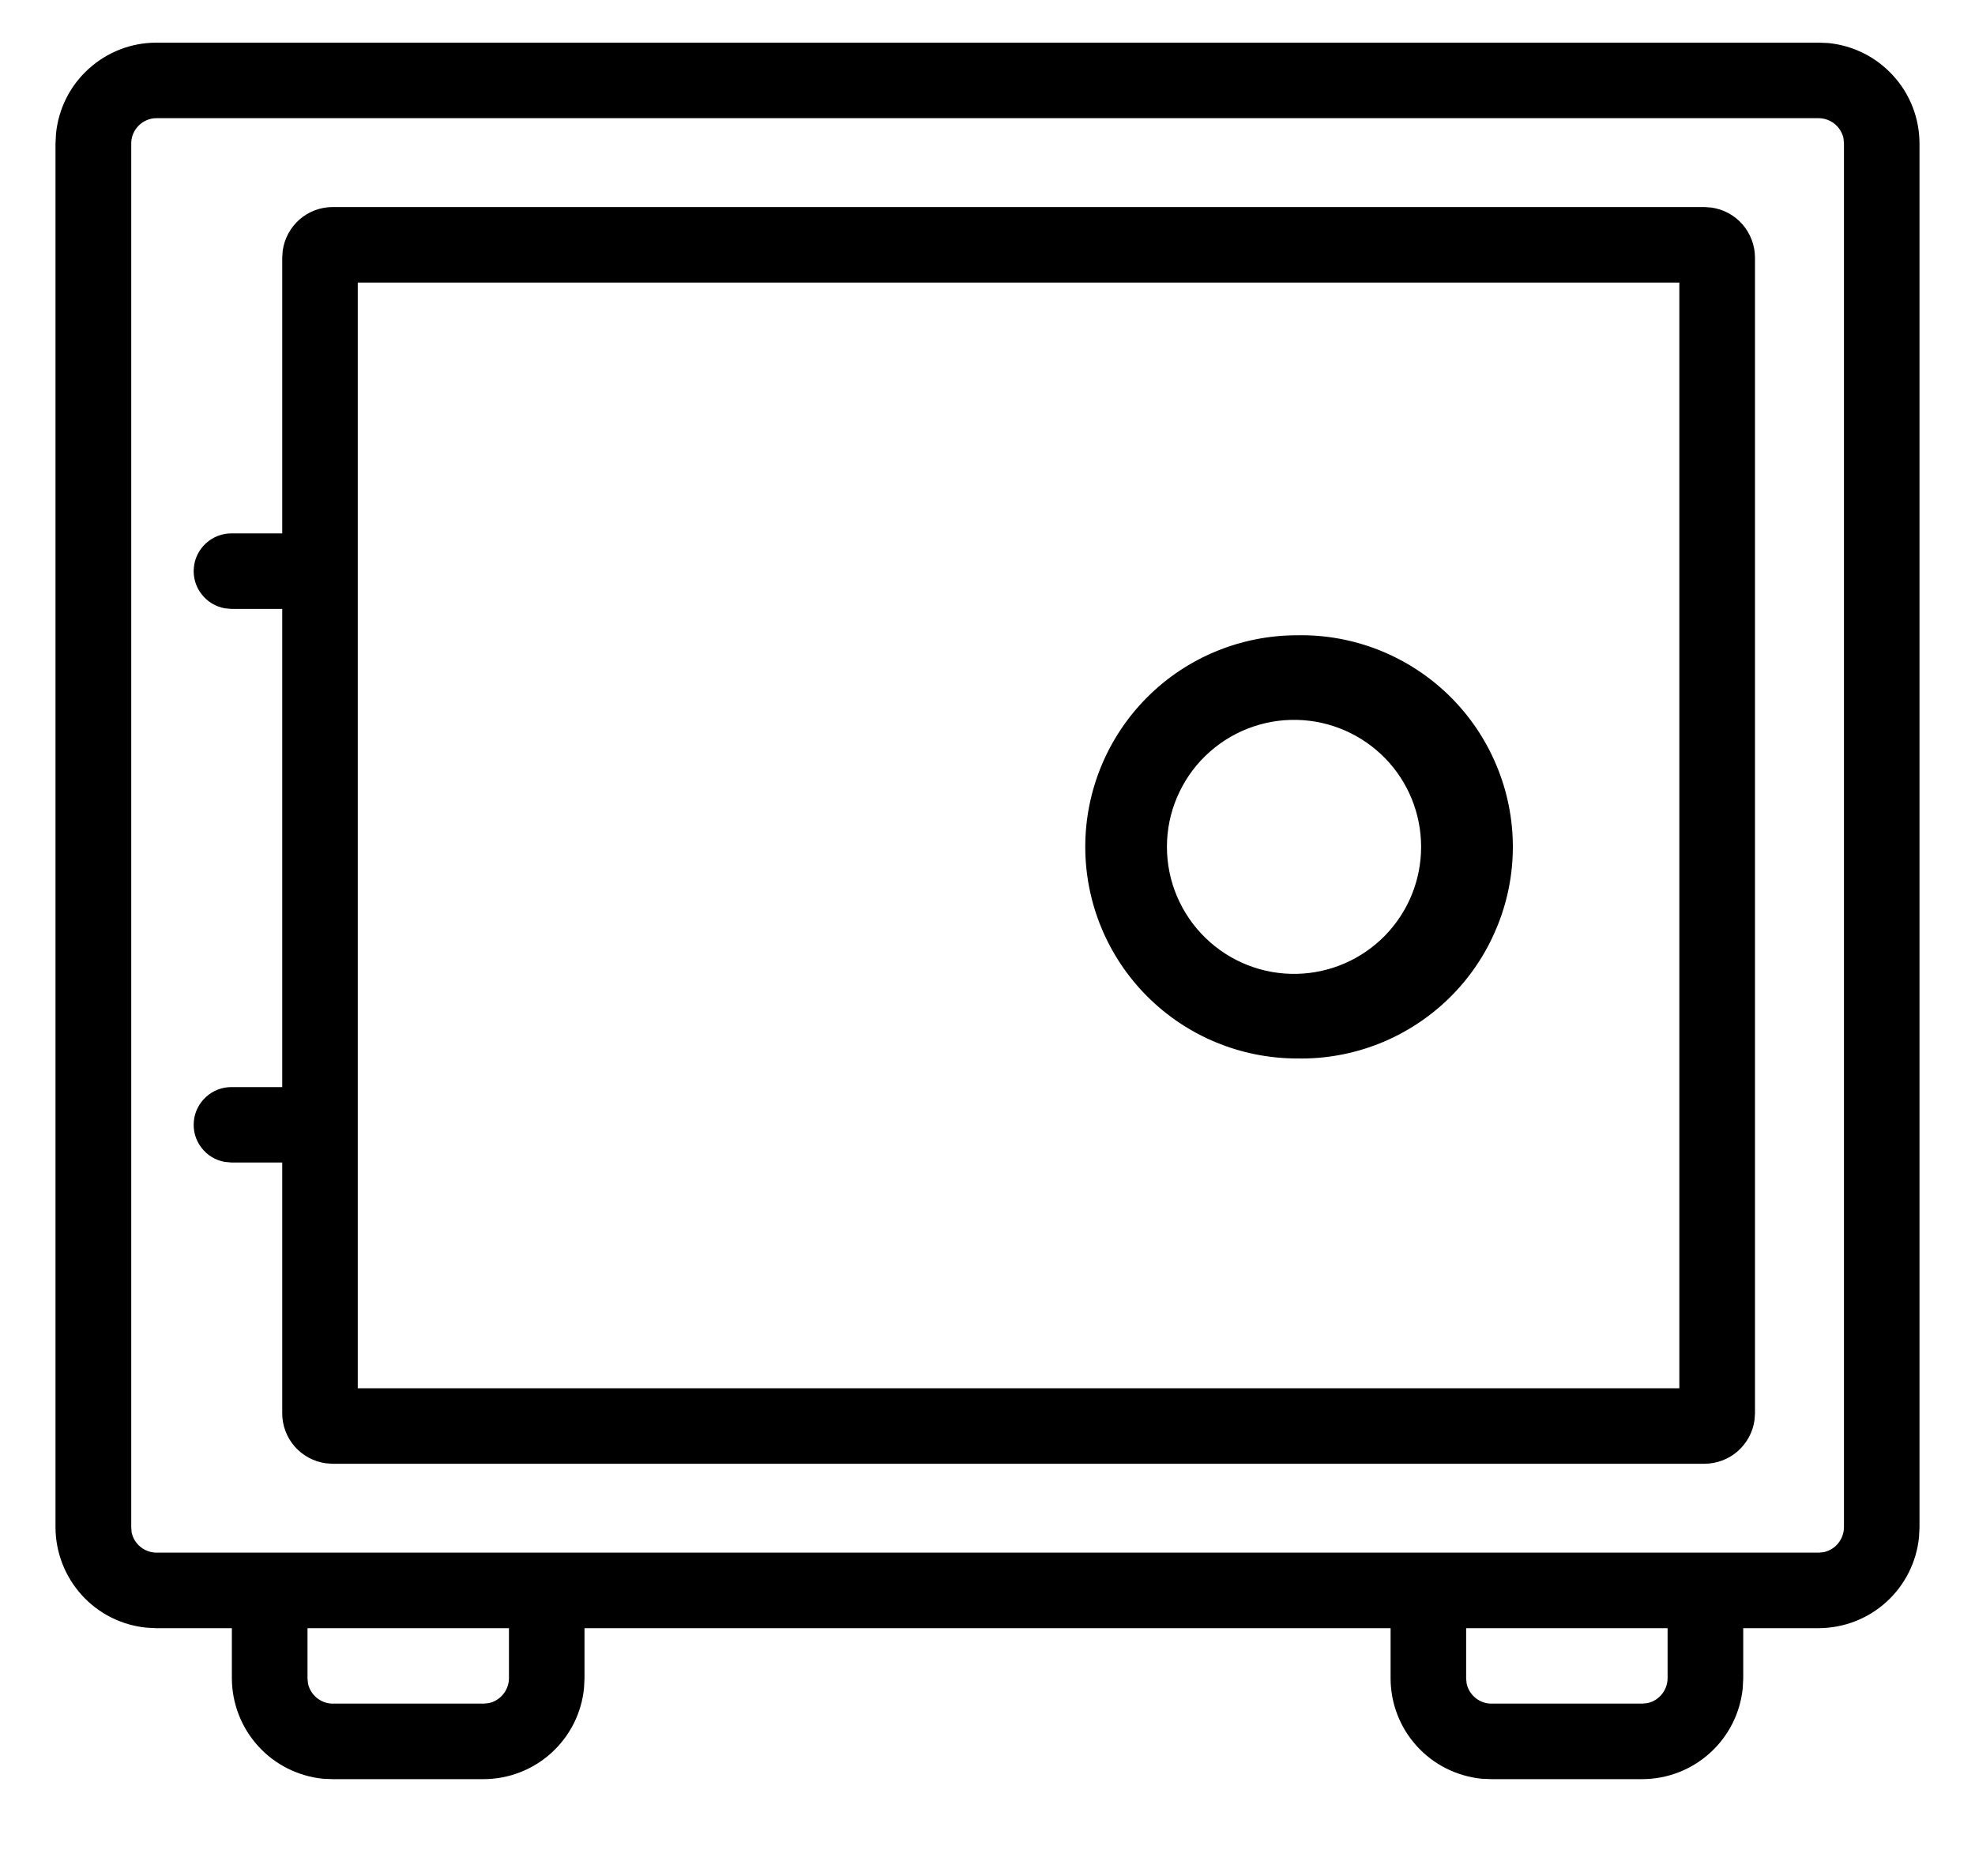<svg width="20" height="19" viewBox="0 0 20 19" fill="none" xmlns="http://www.w3.org/2000/svg">
<g id="svgexport-15 1" clip-path="url(#clip0_2347_1155)">
<path id="Vector" d="M18.418 0.432L18.515 0.436C18.767 0.461 19.002 0.579 19.172 0.767C19.343 0.954 19.437 1.198 19.438 1.452V15.47L19.433 15.568C19.408 15.82 19.29 16.054 19.103 16.224C18.915 16.395 18.671 16.489 18.417 16.49H17.653V17L17.648 17.098C17.622 17.35 17.505 17.583 17.317 17.753C17.129 17.924 16.885 18.018 16.632 18.019H15.101L15.004 18.015C14.751 17.989 14.517 17.872 14.347 17.684C14.177 17.497 14.082 17.252 14.082 16.999V16.49H5.919V17L5.914 17.098C5.889 17.35 5.771 17.583 5.584 17.753C5.396 17.924 5.152 18.018 4.899 18.019H3.368L3.27 18.015C3.018 17.989 2.784 17.872 2.614 17.684C2.444 17.497 2.349 17.252 2.348 16.999V16.49H1.582L1.484 16.485C1.232 16.46 0.998 16.343 0.828 16.155C0.658 15.967 0.563 15.723 0.562 15.47L0.562 1.452L0.567 1.355C0.592 1.102 0.709 0.868 0.897 0.698C1.085 0.527 1.329 0.432 1.583 0.432L18.418 0.432ZM16.887 16.49H14.847V17L14.852 17.05C14.864 17.108 14.896 17.159 14.941 17.196C14.986 17.233 15.043 17.254 15.101 17.254H16.632L16.683 17.249C16.74 17.237 16.791 17.205 16.828 17.16C16.865 17.115 16.886 17.058 16.887 17V16.49ZM5.154 16.49H3.114V17L3.119 17.05C3.131 17.108 3.163 17.159 3.208 17.196C3.253 17.233 3.31 17.254 3.368 17.254H4.899L4.95 17.249C5.007 17.237 5.058 17.205 5.095 17.16C5.132 17.115 5.153 17.058 5.154 17V16.49ZM18.417 1.197H1.583C1.445 1.197 1.329 1.313 1.329 1.451V15.47L1.333 15.521C1.346 15.579 1.377 15.63 1.423 15.667C1.468 15.704 1.525 15.724 1.583 15.725H18.419L18.469 15.72C18.526 15.707 18.578 15.676 18.614 15.631C18.651 15.585 18.672 15.529 18.673 15.47V1.451L18.668 1.4C18.656 1.343 18.624 1.292 18.579 1.255C18.533 1.218 18.477 1.198 18.419 1.197H18.417ZM17.261 2.097L17.33 2.102C17.452 2.119 17.564 2.179 17.645 2.272C17.726 2.365 17.771 2.484 17.772 2.607V14.315L17.767 14.384C17.75 14.506 17.689 14.617 17.596 14.699C17.503 14.78 17.384 14.824 17.261 14.825H3.368L3.299 14.82C3.177 14.803 3.065 14.742 2.984 14.65C2.903 14.557 2.858 14.438 2.858 14.315V11.774H2.346L2.277 11.768C2.183 11.752 2.098 11.7 2.04 11.624C1.981 11.548 1.954 11.453 1.963 11.357C1.971 11.262 2.016 11.173 2.087 11.109C2.158 11.044 2.25 11.009 2.346 11.01H2.858V6.167H2.346L2.277 6.161C2.183 6.144 2.098 6.093 2.04 6.016C1.981 5.94 1.954 5.845 1.963 5.75C1.971 5.654 2.016 5.565 2.087 5.501C2.158 5.437 2.25 5.401 2.346 5.402H2.858V2.607L2.863 2.538C2.88 2.416 2.941 2.304 3.033 2.223C3.126 2.142 3.245 2.097 3.368 2.097H17.261ZM17.006 2.862H3.623V14.06H17.006V2.862ZM13.135 6.434C13.42 6.428 13.703 6.48 13.968 6.585C14.233 6.691 14.474 6.848 14.677 7.047C14.881 7.247 15.042 7.485 15.152 7.747C15.263 8.01 15.32 8.292 15.32 8.577C15.32 8.862 15.263 9.144 15.152 9.406C15.042 9.669 14.881 9.907 14.677 10.107C14.474 10.306 14.233 10.463 13.968 10.569C13.703 10.674 13.42 10.726 13.135 10.72C12.566 10.72 12.02 10.494 11.618 10.092C11.216 9.69 10.99 9.145 10.99 8.576C10.99 8.008 11.216 7.463 11.618 7.061C12.02 6.659 12.566 6.434 13.135 6.434ZM13.135 7.291C12.963 7.287 12.793 7.317 12.633 7.38C12.473 7.443 12.328 7.537 12.205 7.657C12.082 7.776 11.985 7.92 11.918 8.078C11.851 8.236 11.817 8.405 11.817 8.577C11.817 8.748 11.851 8.918 11.918 9.076C11.985 9.234 12.082 9.377 12.205 9.497C12.328 9.617 12.473 9.711 12.633 9.774C12.793 9.837 12.963 9.867 13.135 9.863C13.471 9.855 13.79 9.716 14.025 9.476C14.26 9.235 14.391 8.913 14.391 8.577C14.391 8.241 14.26 7.918 14.025 7.678C13.79 7.438 13.471 7.299 13.135 7.291Z" fill="currentColor"/>
</g>
<defs>
<clipPath id="clip0_2347_1155">
<rect width="19" height="18.136" fill="currentColor" transform="translate(0.5 0.432)"/>
</clipPath>
</defs>
</svg>
